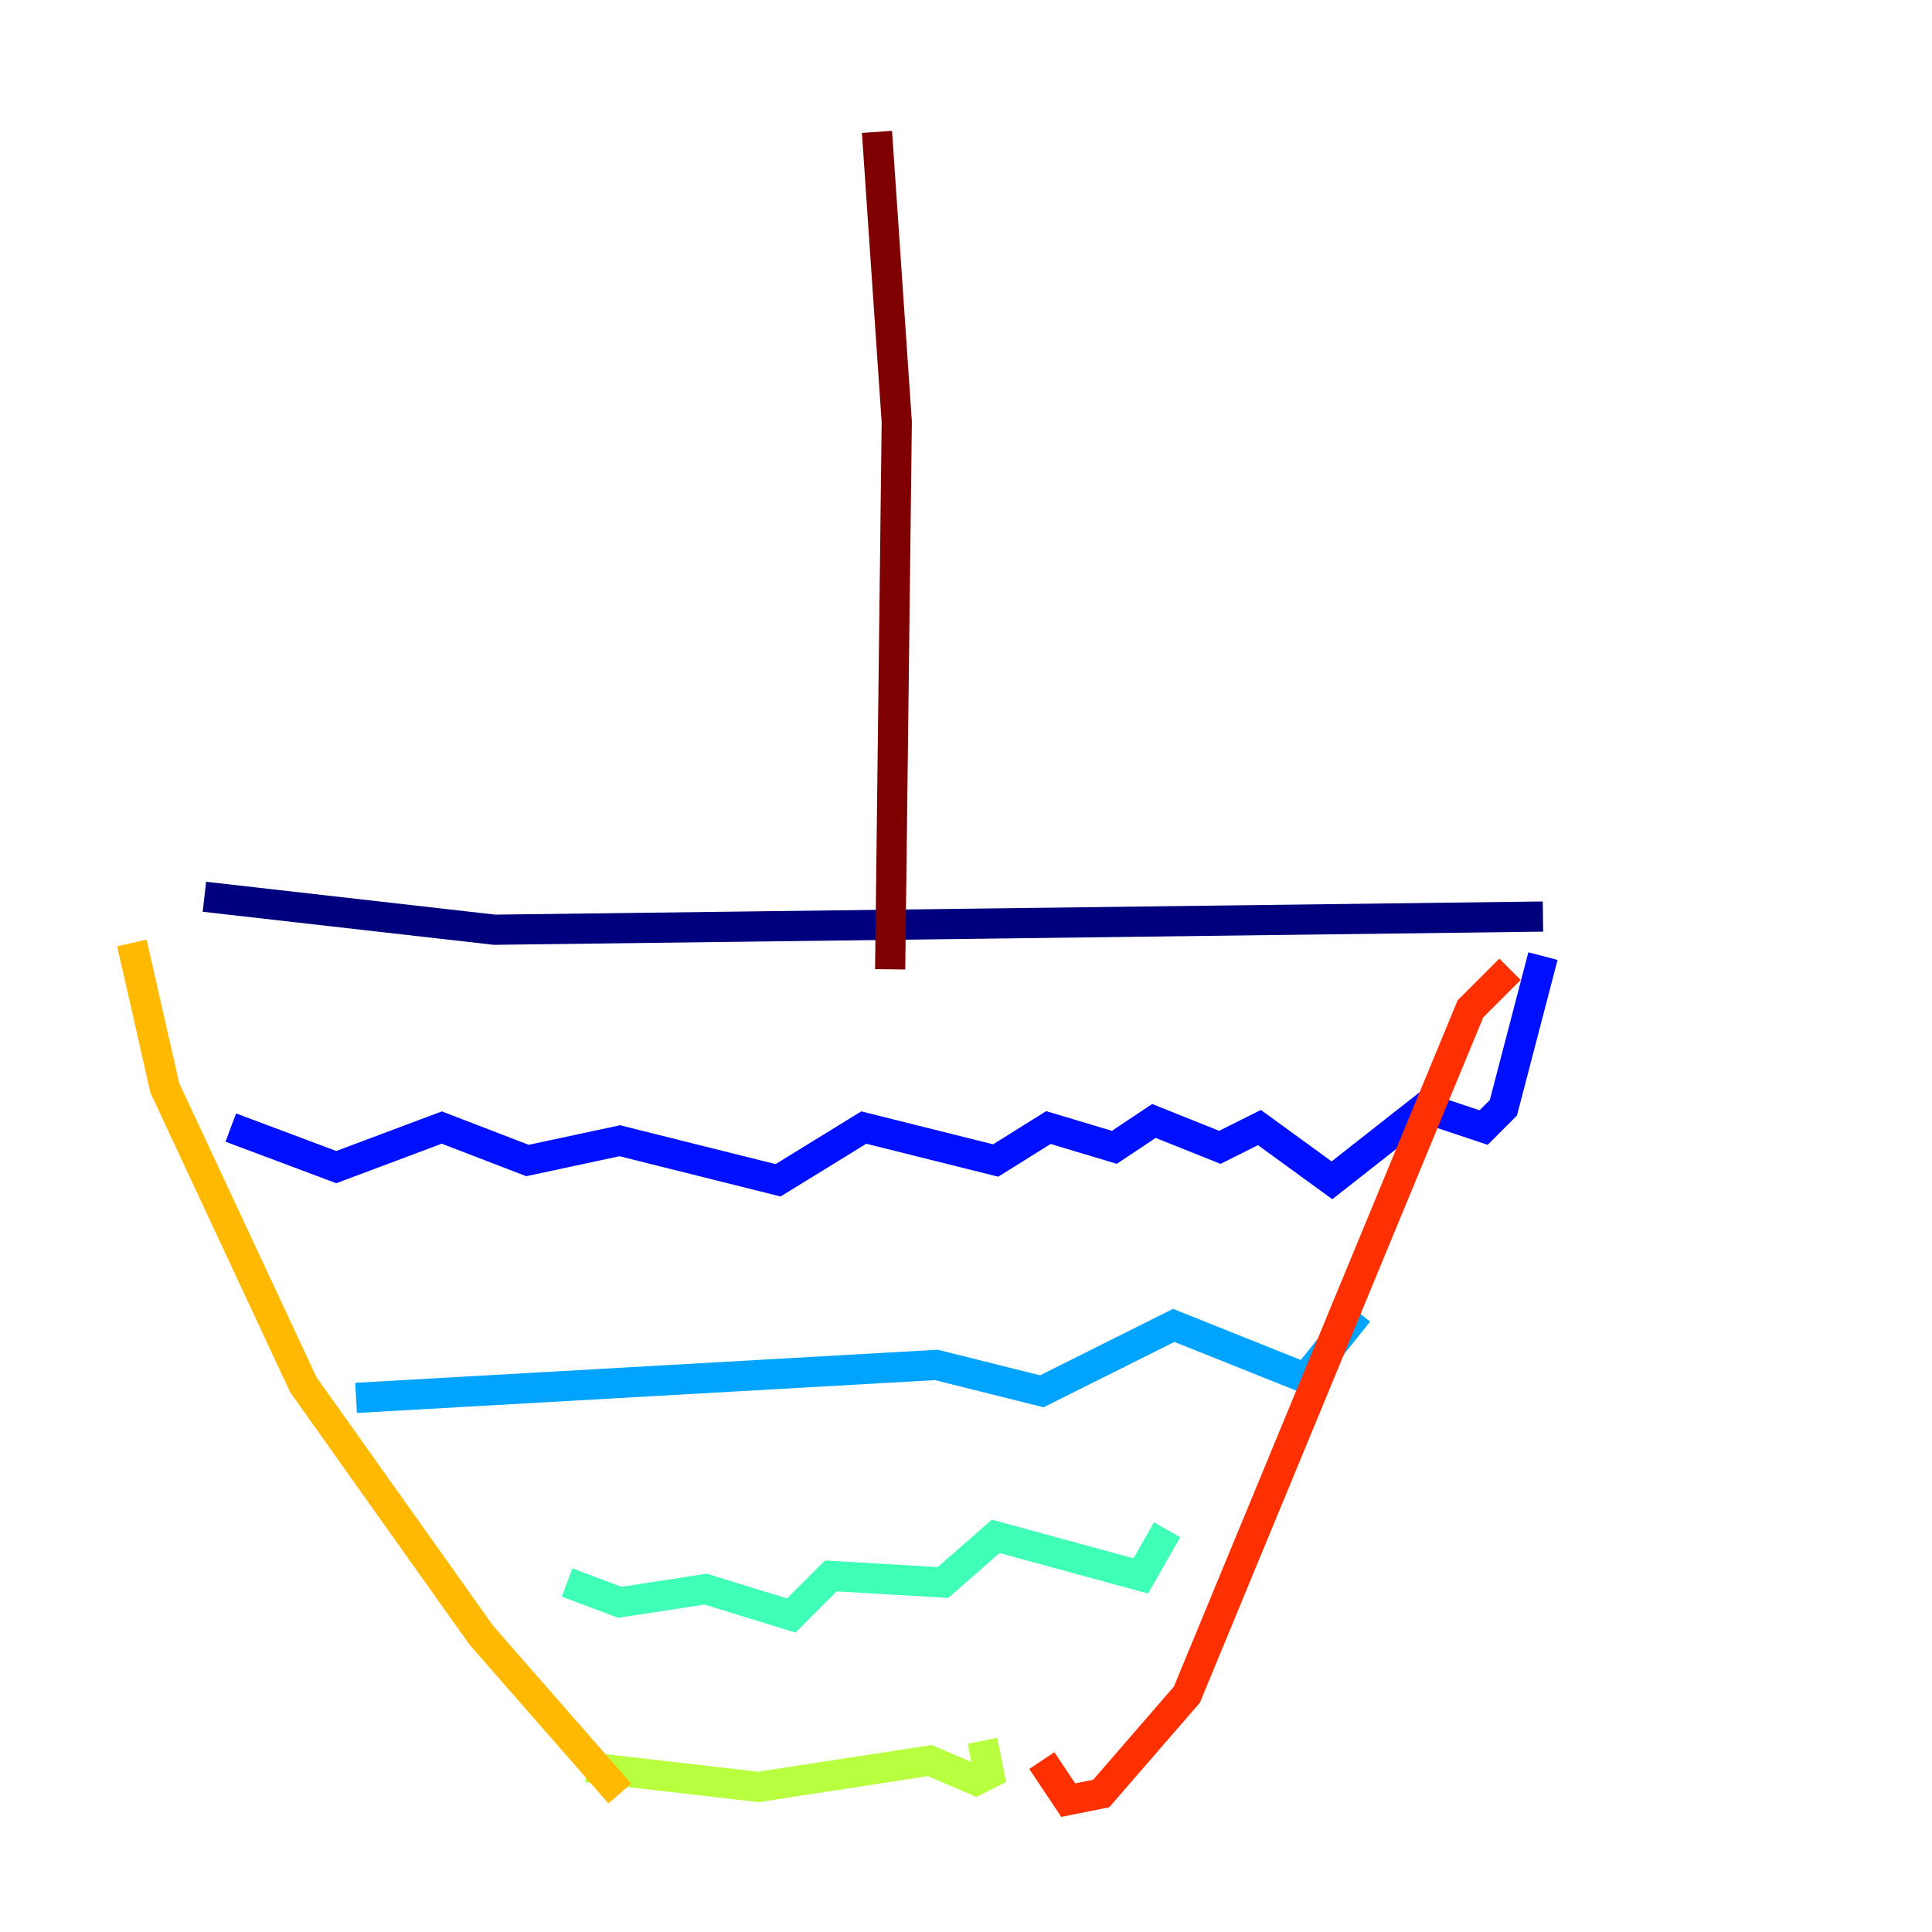 <?xml version="1.0" encoding="utf-8" ?>
<svg baseProfile="tiny" height="128" version="1.2" viewBox="0,0,128,128" width="128" xmlns="http://www.w3.org/2000/svg" xmlns:ev="http://www.w3.org/2001/xml-events" xmlns:xlink="http://www.w3.org/1999/xlink"><defs /><polyline fill="none" points="102.225,60.724 32.764,61.597 13.543,59.413" stroke="#00007f" stroke-width="2" /><polyline fill="none" points="102.225,63.345 99.604,73.392 98.293,74.703 94.362,73.392 88.246,78.198 83.44,74.703 80.819,76.014 76.451,74.266 73.829,76.014 69.461,74.703 65.966,76.887 57.229,74.703 51.55,78.198 41.065,75.577 34.949,76.887 29.27,74.703 22.28,77.324 15.29,74.703" stroke="#0010ff" stroke-width="2" /><polyline fill="none" points="89.993,86.935 86.498,91.304 77.761,87.809 69.024,92.177 62.034,90.43 23.59,92.614" stroke="#00a4ff" stroke-width="2" /><polyline fill="none" points="77.324,101.352 75.577,104.41 65.966,101.788 62.471,104.846 55.044,104.41 52.423,107.031 46.744,105.283 41.065,106.157 37.57,104.846" stroke="#3fffb7" stroke-width="2" /><polyline fill="none" points="65.092,115.331 65.529,117.515 64.655,117.952 61.597,116.642 50.239,118.389 38.88,117.079" stroke="#b7ff3f" stroke-width="2" /><polyline fill="none" points="8.737,62.471 10.921,72.082 20.096,91.741 31.891,108.341 41.065,118.826" stroke="#ffb900" stroke-width="2" /><polyline fill="none" points="100.041,64.218 97.42,66.84 78.635,112.273 72.956,118.826 70.771,119.263 69.024,116.642" stroke="#ff3000" stroke-width="2" /><polyline fill="none" points="58.976,64.218 59.413,27.959 58.102,8.737" stroke="#7f0000" stroke-width="2" /></svg>